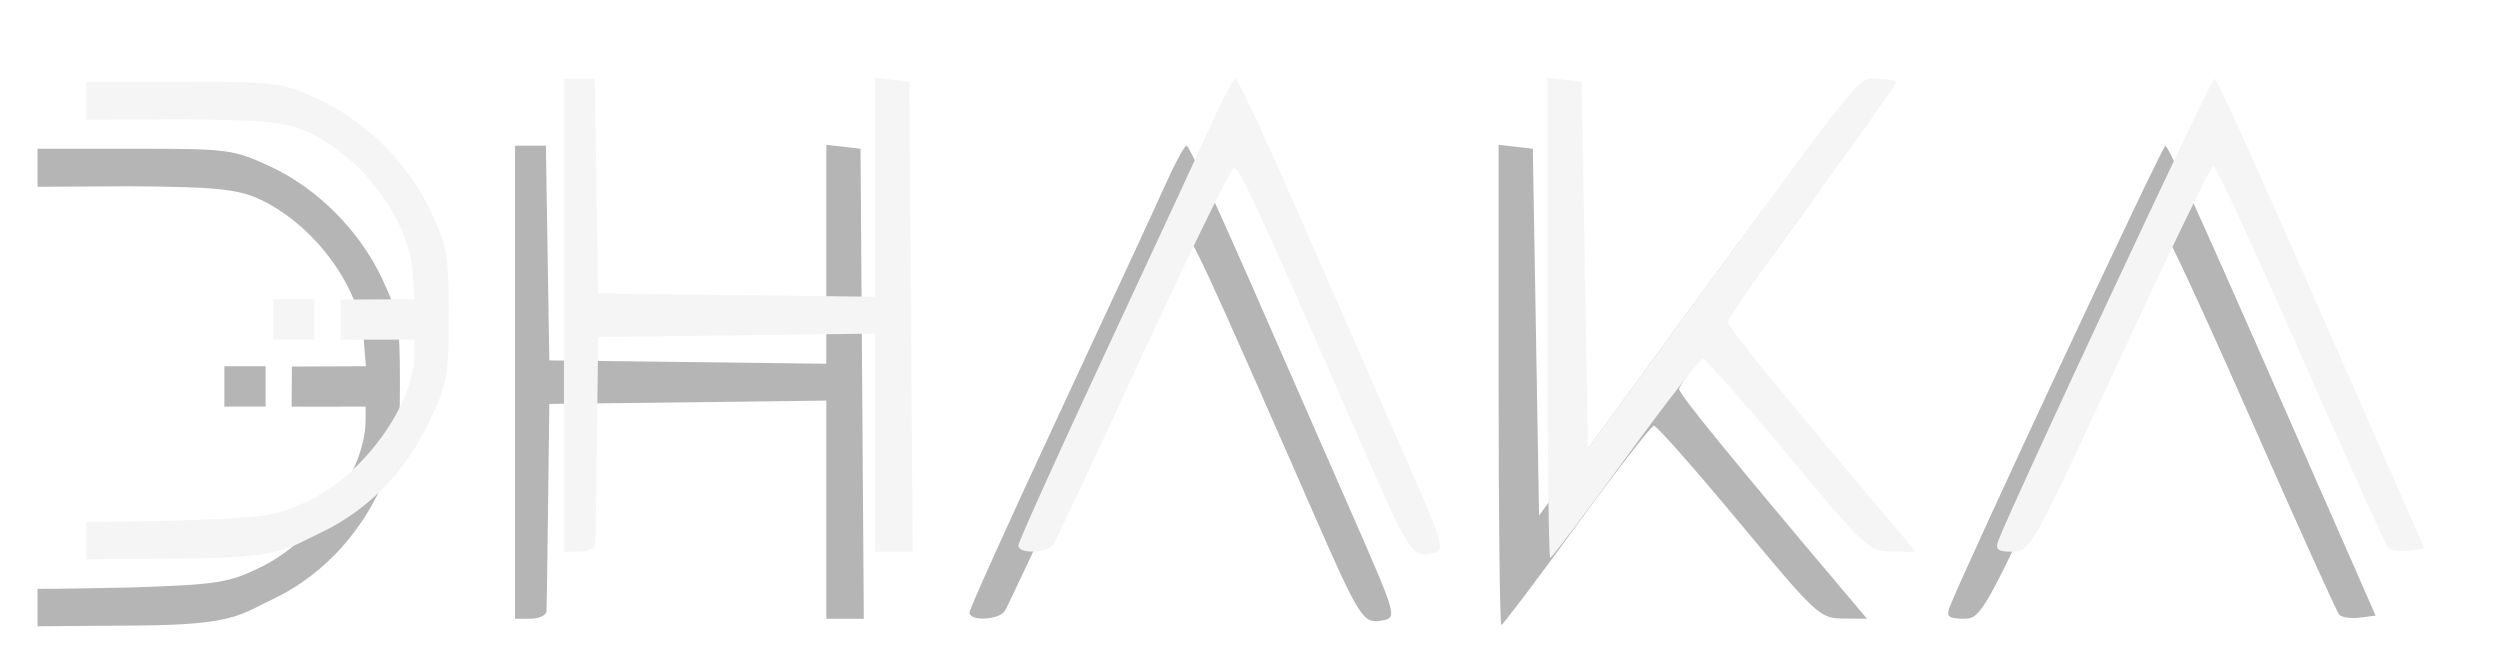 <?xml version="1.0" encoding="UTF-8" standalone="no"?>
<!-- Created with Inkscape (http://www.inkscape.org/) -->

<svg
   xmlns:dc="http://purl.org/dc/elements/1.1/"
   xmlns:cc="http://creativecommons.org/ns#"
   xmlns:rdf="http://www.w3.org/1999/02/22-rdf-syntax-ns#"
   xmlns:svg="http://www.w3.org/2000/svg"
   xmlns="http://www.w3.org/2000/svg"
   xmlns:sodipodi="http://sodipodi.sourceforge.net/DTD/sodipodi-0.dtd"
   xmlns:inkscape="http://www.inkscape.org/namespaces/inkscape"
   width="246.845mm"
   height="65mm"
   viewBox="0 0 246.845 65"
   version="1.1"
   id="svg8"
   inkscape:version="0.92.4 (5da689c313, 2019-01-14)"
   sodipodi:docname="logo.svg">
  <defs
     id="defs2">
    <filter
       inkscape:collect="always"
       style="color-interpolation-filters:sRGB"
       id="filter952"
       x="-0.014"
       width="1.029"
       y="-0.07"
       height="1.141">
      <feGaussianBlur
         inkscape:collect="always"
         stdDeviation="1.681"
         id="feGaussianBlur954" />
    </filter>
  </defs>
  <sodipodi:namedview
     id="base"
     pagecolor="#ffffff"
     bordercolor="#666666"
     borderopacity="1.0"
     inkscape:pageopacity="0.0"
     inkscape:pageshadow="2"
     inkscape:zoom="0.9899495"
     inkscape:cx="182.29252"
     inkscape:cy="65.607541"
     inkscape:document-units="mm"
     inkscape:current-layer="layer1"
     showgrid="false"
     showguides="true"
     inkscape:guide-bbox="true"
     fit-margin-top="0"
     fit-margin-left="0"
     fit-margin-right="0"
     fit-margin-bottom="0"
     inkscape:window-width="1600"
     inkscape:window-height="837"
     inkscape:window-x="-8"
     inkscape:window-y="-8"
     inkscape:window-maximized="1" />
  <g
     inkscape:label="Layer 1"
     inkscape:groupmode="layer"
     id="layer1"
     transform="translate(169.541,-175.546)">
    <g
       id="g854-8"
       style="opacity:0.293;fill:#000000;fill-opacity:0.989;stroke-width:1.208;filter:url(#filter952)"
       transform="matrix(0.828,0,0,0.828,-169.044,-13.256)">
      <path
         inkscape:connector-curvature="0"
         id="path844-3"
         d="m 160.294,288.558 c -3.161,-7.209 -8.714,-19.871 -12.34,-28.137 -3.626,-8.266 -6.797,-15.031 -7.048,-15.032 -0.25,-7.4e-4 -1.389,2.086 -2.529,4.638 -1.141,2.552 -6.865,14.909 -12.721,27.462 -5.856,12.552 -10.647,23.158 -10.647,23.568 0,1.073 3.512,0.921 4.215,-0.182 0.325,-0.51 5.138,-10.765 10.697,-22.789 5.558,-12.024 10.406,-21.95 10.773,-22.059 0.617,-0.183 2.657,4.228 15.158,32.786 5.714,13.053 6.085,13.638 8.382,13.198 1.803,-0.345 1.795,-0.372 -3.941,-13.453 z"
         style="fill:#000000;fill-opacity:0.989;stroke-width:1.208" />
      <path
         inkscape:connector-curvature="0"
         id="path842-0"
         d="m 187.407,290.668 c 4.755,-6.532 8.909,-11.877 9.23,-11.877 0.322,0 4.885,5.168 10.141,11.484 9.264,11.134 9.643,11.485 12.405,11.506 l 2.85,0.021 -2.038,-2.412 c -14.301,-16.928 -20.363,-24.363 -20.363,-24.977 0,-0.407 4.509,-6.9 10.021,-14.429 5.512,-7.529 10.021,-13.893 10.021,-14.143 0,-0.25 -1,-0.454 -2.222,-0.454 -2.421,0 -1.063,-1.688 -24.872,30.902 l -9.65,13.209 -0.371,-21.87 -0.371,-21.87 -2.041,-0.235 -2.041,-0.235 v 28.628 c 0,15.745 0.148,28.628 0.328,28.628 0.181,0 4.219,-5.345 8.973,-11.877 z"
         style="fill:#000000;fill-opacity:0.989;stroke-width:1.208" />
      <path
         inkscape:connector-curvature="0"
         id="path840-9"
         d="m 31.872,299.503 c 5.545,-2.618 10.068,-7.246 12.875,-13.172 2.165,-4.57 2.342,-5.531 2.342,-12.737 0,-6.981 -0.217,-8.259 -2.078,-12.248 -2.705,-5.798 -7.753,-10.869 -13.428,-13.492 -4.36,-2.015 -4.982,-2.096 -16.041,-2.096 H 3.874 v 4.537 l 10.915,-0.062 c 9.483,0.079 12.787,0.229 15.598,1.556 6.228,2.94 11.477,9.777 12.34,16.073 l 0.303,3.833 -8.823,0.039 -0.031,4.771 c 0.054,0.03 8.839,0 8.839,0 0,0 -0.008,-0.609 -0.024,1.765 -0.041,5.916 -5.958,14.185 -12.411,17.342 -3.918,1.917 -5.108,2.107 -15.395,2.463 -9.499,0.19 -11.31,0.169 -11.31,0.169 v 4.461 l 12.219,-0.095 c 11.245,-0.087 11.991,-1.321 15.778,-3.109 z"
         style="fill:#000000;fill-opacity:0.989;stroke-width:1.208"
         sodipodi:nodetypes="cssscscccsscccccccccssc" />
      <path
         inkscape:connector-curvature="0"
         id="path838-1"
         d="m 64.574,300.875 c 0.023,-0.51 0.106,-6.272 0.186,-12.805 l 0.144,-11.877 16.516,-0.2 16.516,-0.2 v 13.005 13.005 h 2.236 2.236 l -0.195,-28.022 -0.195,-28.022 -2.041,-0.235 -2.041,-0.235 v 13.054 13.054 l -16.516,-0.2 -16.516,-0.2 -0.203,-12.805 -0.203,-12.805 h -1.838 -1.838 v 28.208 28.208 h 1.856 c 1.021,0 1.874,-0.418 1.897,-0.928 z"
         style="fill:#000000;fill-opacity:0.989;stroke-width:1.208" />
      <path
         inkscape:connector-curvature="0"
         id="path836-0"
         d="m 246.373,278.791 c 5.858,-12.656 10.874,-23.011 11.148,-23.011 0.274,0 4.949,10.105 10.389,22.455 5.44,12.35 10.133,22.731 10.429,23.069 0.296,0.338 1.395,0.505 2.443,0.371 l 1.905,-0.244 -2.443,-5.567 c -17.861,-40.704 -22.242,-50.473 -22.629,-50.456 -0.39,0.018 -24.416,51.421 -25.752,55.095 -0.381,1.048 -0.054,1.299 1.693,1.299 2.117,0 2.405,-0.517 12.816,-23.011 z"
         style="fill:#000000;fill-opacity:0.989;stroke-width:1.208" />
      <path
         inkscape:connector-curvature="0"
         id="path828-5"
         d="m 31.069,271.696 h -4.911 v 4.811 h 4.911 z"
         style="fill:#000000;fill-opacity:0.989;stroke-width:1.208"
         sodipodi:nodetypes="ccccc" />
    </g>
    <g
       id="g854"
       style="fill:#f5f5f5;stroke-width:1.208;fill-opacity:1"
       transform="matrix(0.828,0,0,0.828,-164.219,-19.87)">
      <path
         inkscape:connector-curvature="0"
         id="path844"
         d="m 160.294,288.558 c -3.161,-7.209 -8.714,-19.871 -12.34,-28.137 -3.626,-8.266 -6.797,-15.031 -7.048,-15.032 -0.25,-7.4e-4 -1.389,2.086 -2.529,4.638 -1.141,2.552 -6.865,14.909 -12.721,27.462 -5.856,12.552 -10.647,23.158 -10.647,23.568 0,1.073 3.512,0.921 4.215,-0.182 0.325,-0.51 5.138,-10.765 10.697,-22.789 5.558,-12.024 10.406,-21.95 10.773,-22.059 0.617,-0.183 2.657,4.228 15.158,32.786 5.714,13.053 6.085,13.638 8.382,13.198 1.803,-0.345 1.795,-0.372 -3.941,-13.453 z"
         style="fill:#f5f5f5;stroke-width:1.208;fill-opacity:1" />
      <path
         inkscape:connector-curvature="0"
         id="path842"
         d="m 187.407,290.668 c 4.755,-6.532 8.909,-11.877 9.23,-11.877 0.322,0 4.885,5.168 10.141,11.484 9.264,11.134 9.643,11.485 12.405,11.506 l 2.85,0.021 -2.038,-2.412 c -14.301,-16.928 -20.363,-24.363 -20.363,-24.977 0,-0.407 4.509,-6.9 10.021,-14.429 5.512,-7.529 10.021,-13.893 10.021,-14.143 0,-0.25 -1,-0.454 -2.222,-0.454 -2.421,0 -1.063,-1.688 -24.872,30.902 l -9.65,13.209 -0.371,-21.87 -0.371,-21.87 -2.041,-0.235 -2.041,-0.235 v 28.628 c 0,15.745 0.148,28.628 0.328,28.628 0.181,0 4.219,-5.345 8.973,-11.877 z"
         style="fill:#f5f5f5;stroke-width:1.208;fill-opacity:1" />
      <path
         inkscape:connector-curvature="0"
         id="path840"
         d="m 31.872,299.503 c 5.545,-2.618 10.068,-7.246 12.875,-13.172 2.165,-4.57 2.342,-5.531 2.342,-12.737 0,-6.981 -0.217,-8.259 -2.078,-12.248 -2.705,-5.798 -7.753,-10.869 -13.428,-13.492 -4.36,-2.015 -4.982,-2.096 -16.041,-2.096 H 3.874 v 4.537 l 10.915,-0.062 c 9.483,0.079 12.787,0.229 15.598,1.556 6.228,2.94 11.477,9.777 12.34,16.073 l 0.303,3.833 -8.823,0.039 -0.031,4.771 c 0.054,0.03 8.839,0 8.839,0 0,0 -0.008,-0.609 -0.024,1.765 -0.041,5.916 -5.958,14.185 -12.411,17.342 -3.918,1.917 -5.108,2.107 -15.395,2.463 -9.499,0.19 -11.31,0.169 -11.31,0.169 v 4.461 l 12.219,-0.095 c 11.245,-0.087 11.991,-1.321 15.778,-3.109 z"
         style="fill:#f5f5f5;stroke-width:1.208;fill-opacity:1"
         sodipodi:nodetypes="cssscscccsscccccccccssc" />
      <path
         inkscape:connector-curvature="0"
         id="path838"
         d="m 64.574,300.875 c 0.023,-0.51 0.106,-6.272 0.186,-12.805 l 0.144,-11.877 16.516,-0.2 16.516,-0.2 v 13.005 13.005 h 2.236 2.236 l -0.195,-28.022 -0.195,-28.022 -2.041,-0.235 -2.041,-0.235 v 13.054 13.054 l -16.516,-0.2 -16.516,-0.2 -0.203,-12.805 -0.203,-12.805 h -1.838 -1.838 v 28.208 28.208 h 1.856 c 1.021,0 1.874,-0.418 1.897,-0.928 z"
         style="fill:#f5f5f5;stroke-width:1.208;fill-opacity:1" />
      <path
         inkscape:connector-curvature="0"
         id="path836"
         d="m 246.373,278.791 c 5.858,-12.656 10.874,-23.011 11.148,-23.011 0.274,0 4.949,10.105 10.389,22.455 5.44,12.35 10.133,22.731 10.429,23.069 0.296,0.338 1.395,0.505 2.443,0.371 l 1.905,-0.244 -2.443,-5.567 c -17.861,-40.704 -22.242,-50.473 -22.629,-50.456 -0.39,0.018 -24.416,51.421 -25.752,55.095 -0.381,1.048 -0.054,1.299 1.693,1.299 2.117,0 2.405,-0.517 12.816,-23.011 z"
         style="fill:#f5f5f5;stroke-width:1.208;fill-opacity:1" />
      <path
         inkscape:connector-curvature="0"
         id="path828"
         d="m 31.069,271.696 h -4.911 v 4.811 h 4.911 z"
         style="fill:#f5f5f5;stroke-width:1.208;fill-opacity:1"
         sodipodi:nodetypes="ccccc" />
    </g>
  </g>
</svg>
